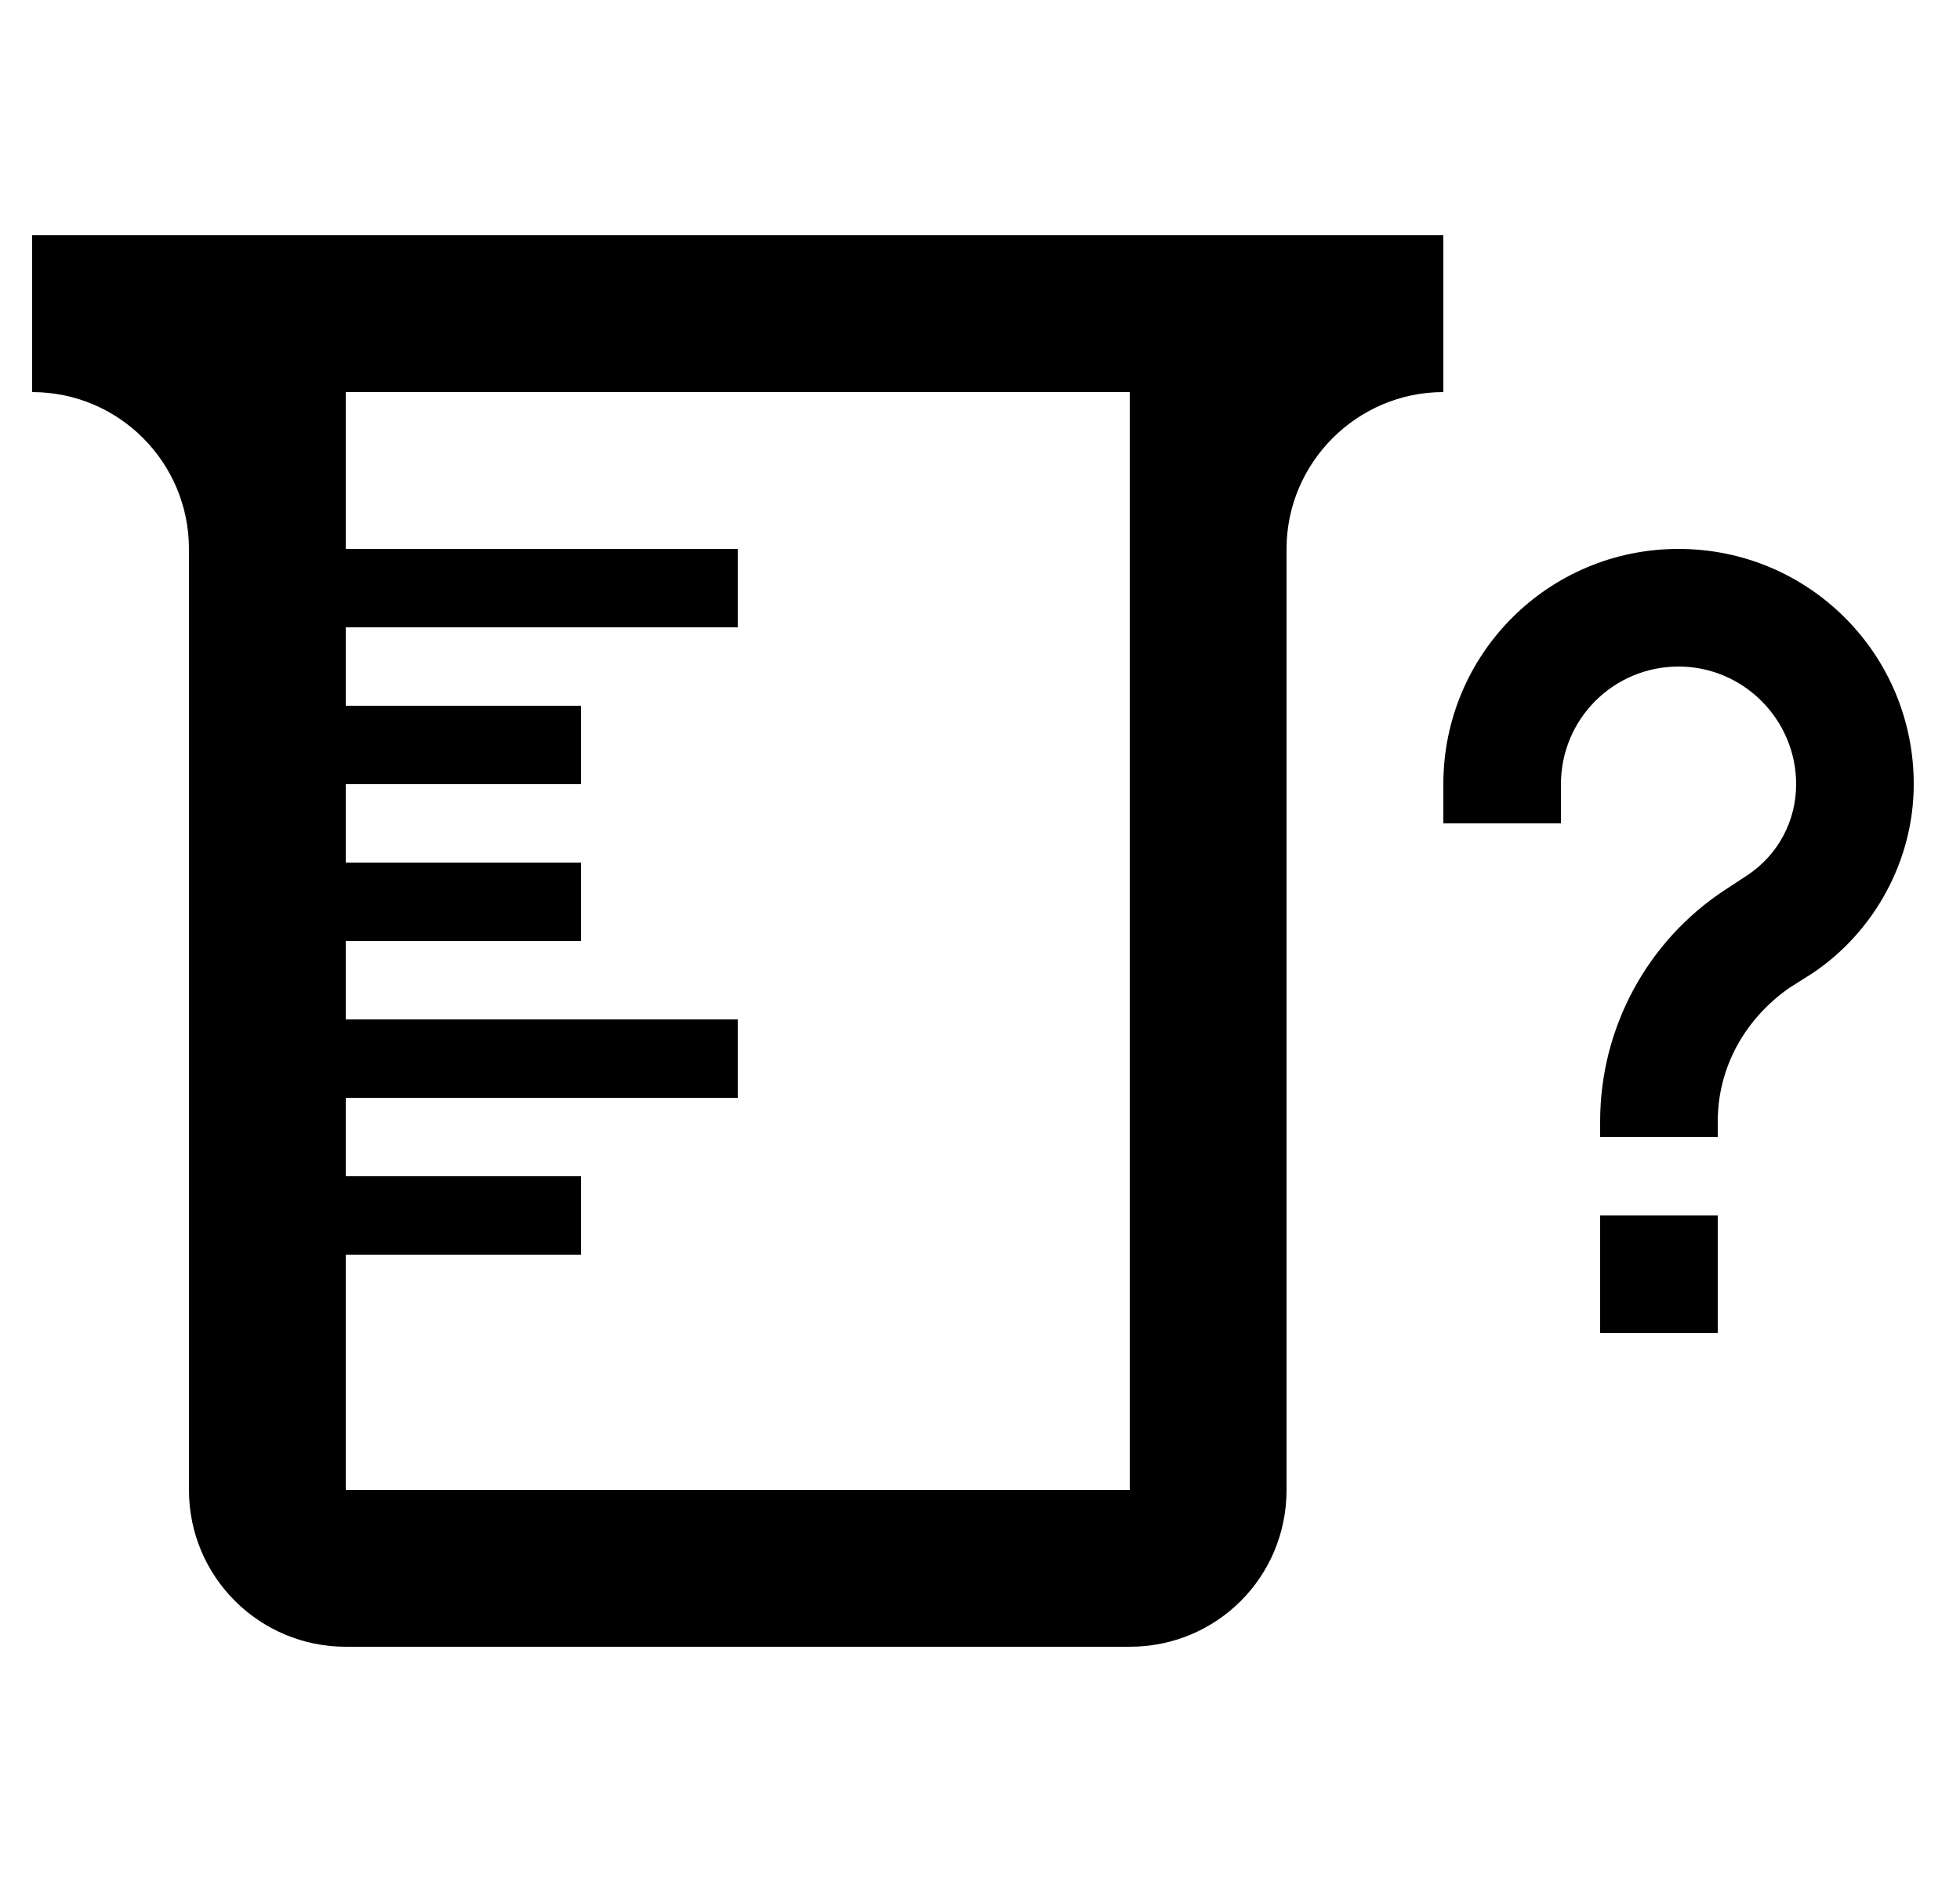 <svg width="25" height="24" viewBox="0 0 25 24" fill="none" xmlns="http://www.w3.org/2000/svg">
<g id="175">
<g id="Group">
<path id="Vector" d="M0.41 3H18.41V5C17.31 5 16.41 5.9 16.41 7V19C16.41 20.11 15.52 21 14.41 21H4.41C3.31 21 2.41 20.11 2.41 19V7C2.41 5.9 1.52 5 0.41 5V3ZM4.41 5V7H9.41V8H4.41V9H7.41V10H4.41V11H7.41V12H4.41V13H9.41V14H4.41V15H7.41V16H4.41V19H14.41V5H4.41ZM21.91 15.5V17H20.41V15.5H21.91ZM19.91 10.5H18.41V10C18.41 8.34 19.75 7 21.41 7C23.07 7 24.41 8.34 24.41 10C24.41 10.97 23.91 11.88 23.12 12.41L22.82 12.6C22.25 13 21.91 13.62 21.91 14.3V14.5H20.41V14.3C20.41 13.11 21.01 12 22 11.35L22.29 11.16C22.68 10.9 22.91 10.47 22.91 10C22.91 9.18 22.24 8.5 21.41 8.5C20.58 8.5 19.91 9.17 19.91 10V10.5Z" fill="black"/>
</g>
</g>
</svg>
